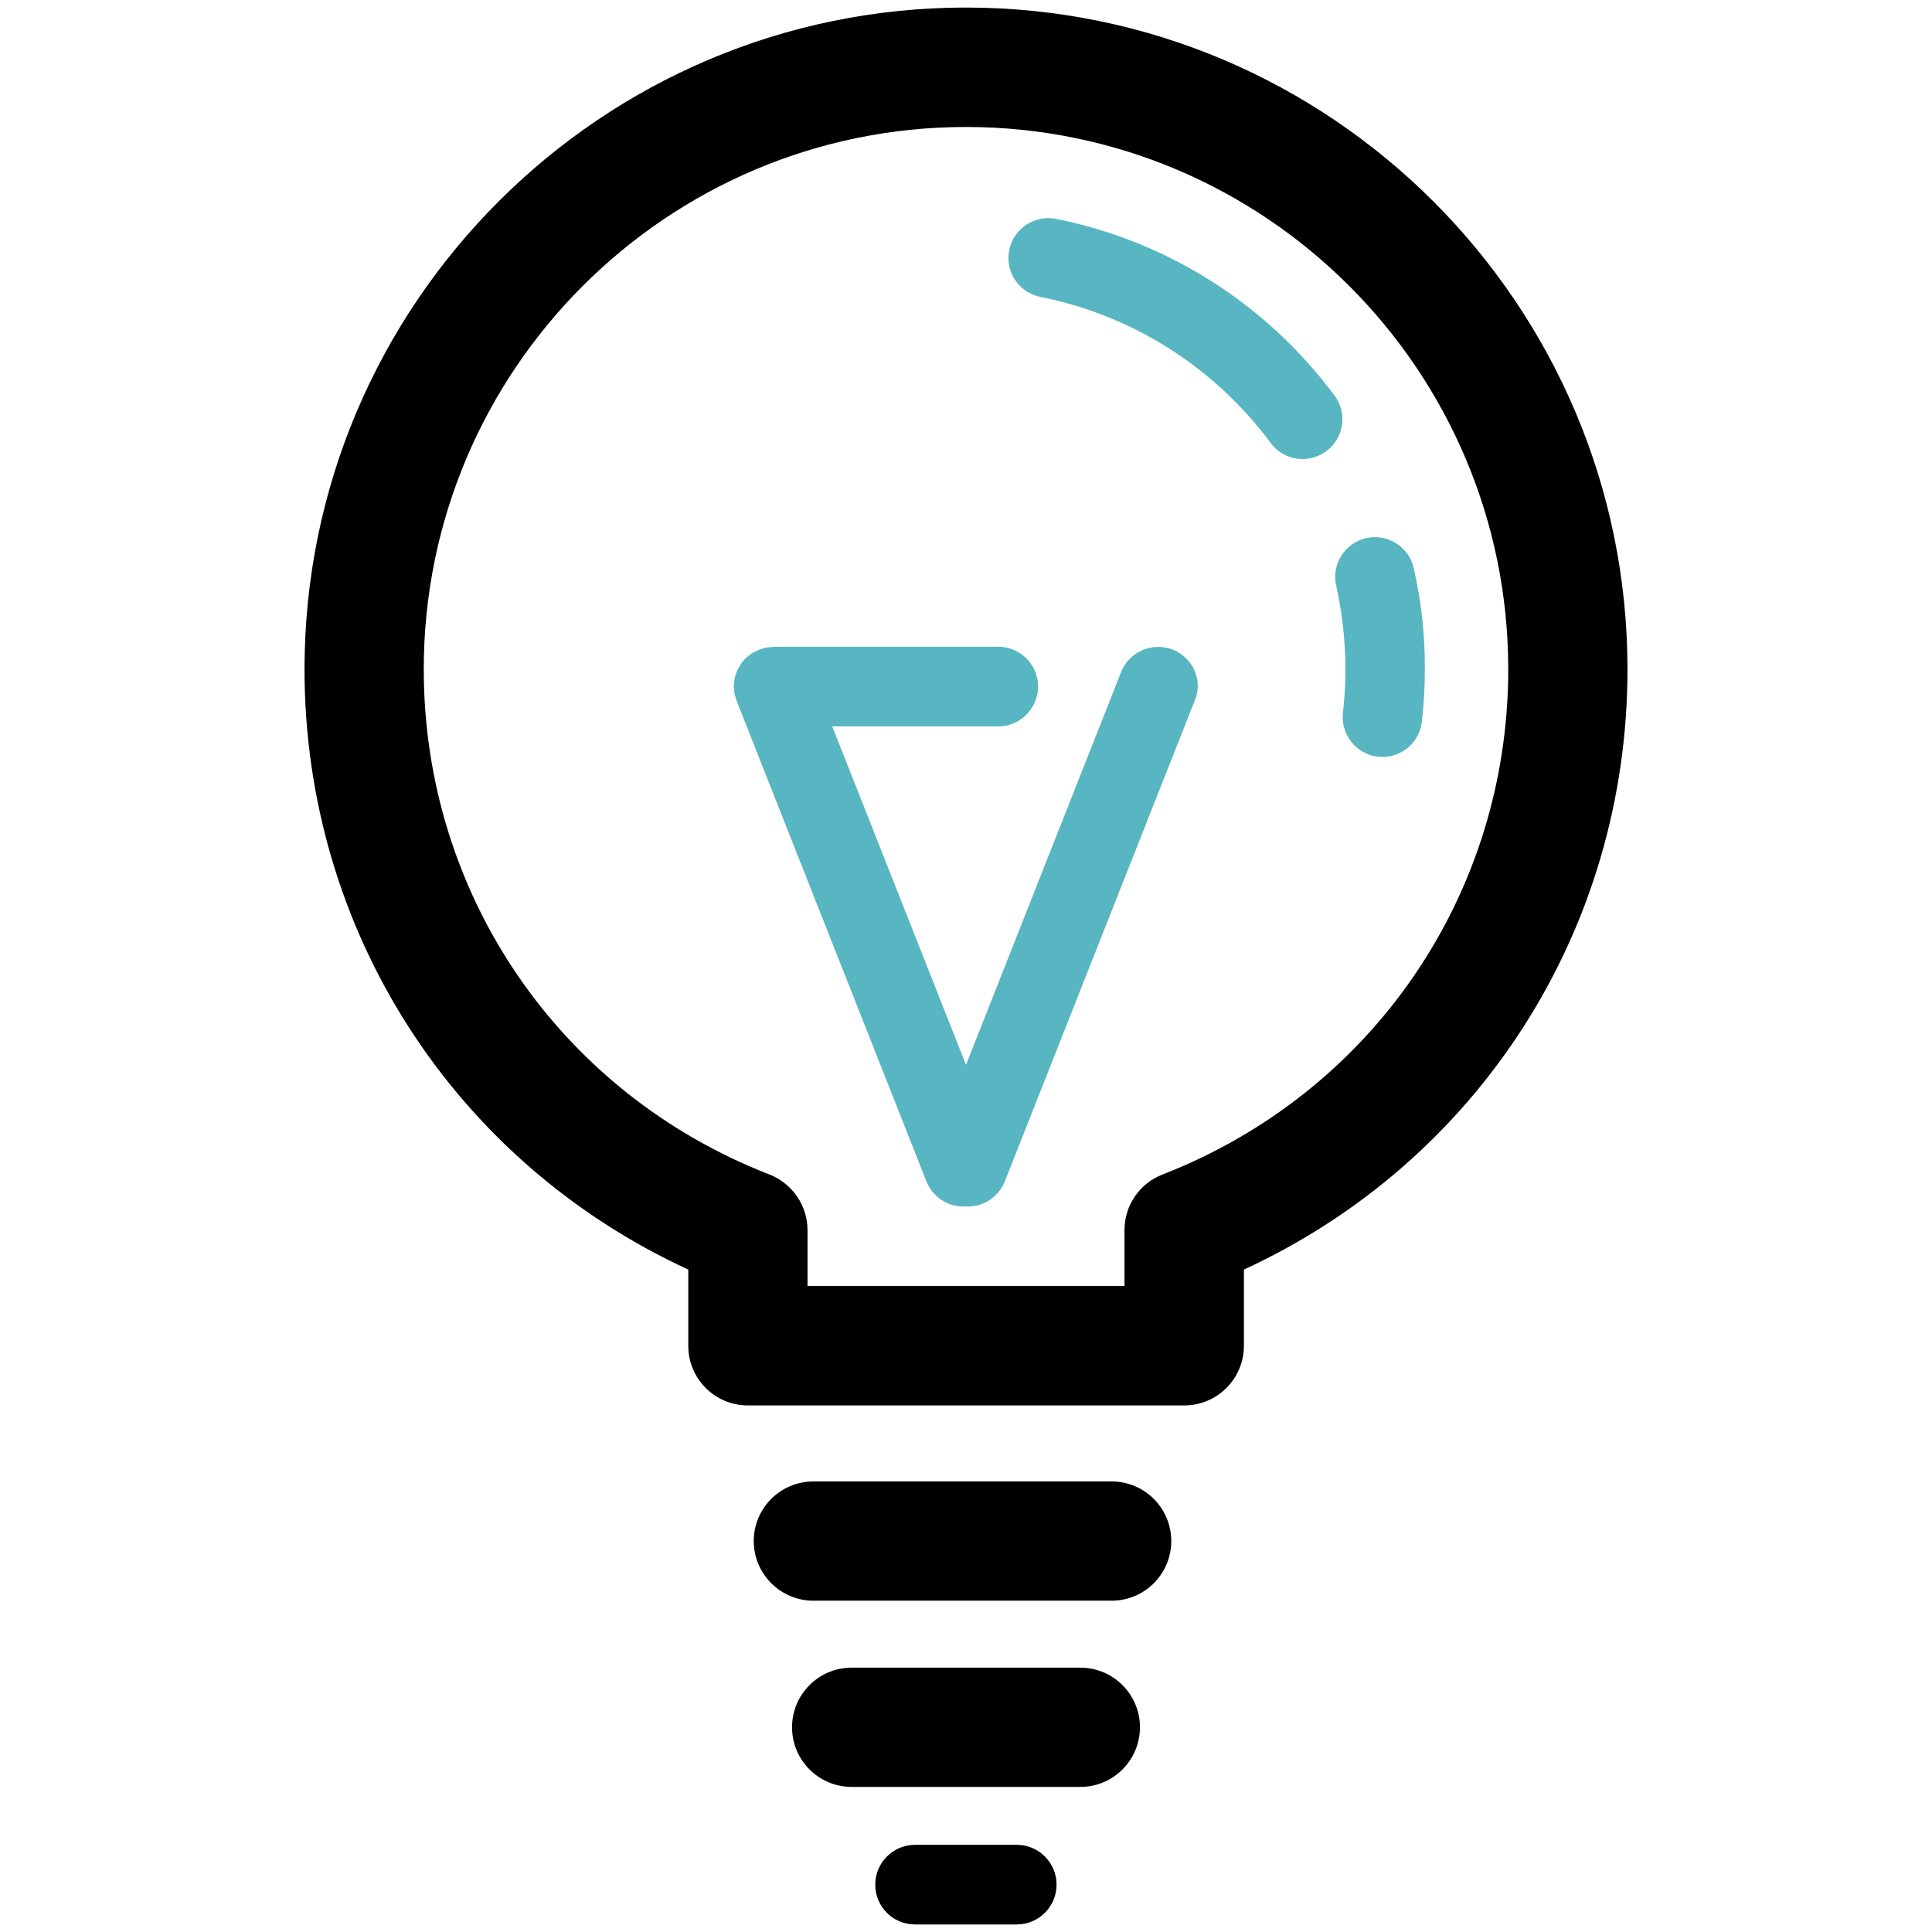 <?xml version="1.0" encoding="utf-8"?>
<!-- Generator: Adobe Illustrator 19.0.1, SVG Export Plug-In . SVG Version: 6.00 Build 0)  -->
<!DOCTYPE svg PUBLIC "-//W3C//DTD SVG 1.1//EN" "http://www.w3.org/Graphics/SVG/1.1/DTD/svg11.dtd">
<svg version="1.1" id="Layer_1" xmlns="http://www.w3.org/2000/svg" xmlns:xlink="http://www.w3.org/1999/xlink" x="0px" y="0px"
	 viewBox="0 0 1024 1024" enable-background="new 0 0 1024 1024" xml:space="preserve">
<g>
	<path d="M512,4C318.7,4,161.4,161.3,161.4,354.7c0,138.3,79.1,260.9,203.4,318.2v40.4c0,17.5,14.1,31.6,31.6,31.6h231.3
		c17.5,0,31.6-14.2,31.6-31.6v-40.4C783.5,615.6,862.6,493,862.6,354.7C862.6,161.3,705.3,4,512,4z M616.2,622.5
		C604,627.2,596,638.9,596,652v29.6H428V652c0-13-8-24.7-20.2-29.5C296.5,579.2,224.6,474,224.6,354.7
		c0-158.5,128.9-287.4,287.4-287.4c158.5,0,287.4,128.9,287.4,287.4C799.4,474,727.5,579.1,616.2,622.5z"/>
	<path fill="#57b6c1" d="M749.3,301.1c-2.6-11.3-13.8-18.4-25.2-15.9c-11.3,2.6-18.5,13.9-15.9,25.2c3.2,14.4,4.9,29.3,4.9,44.3
		c0,7.6-0.4,15.4-1.3,23c-1.3,11.6,7,22,18.5,23.4c0.8,0.1,1.6,0.1,2.4,0.1c10.6,0,19.7-7.9,20.9-18.7c1.1-9.2,1.6-18.5,1.6-27.8
		C755.3,336.5,753.3,318.5,749.3,301.1z"/>
	<path fill="#57b6c1" d="M707.3,209.6c-36.2-48.6-88.6-81.8-147.6-93.6c-11.4-2.2-22.5,5.1-24.8,16.6c-2.3,11.4,5.1,22.5,16.6,24.8
		c48.8,9.7,92.1,37.2,122,77.4c4.1,5.5,10.5,8.5,16.9,8.5c4.4,0,8.8-1.4,12.6-4.2C712.3,232.2,714.3,218.9,707.3,209.6z"/>
	<path d="M589.2,785.2H431.1c-17.5,0-31.6,14.2-31.6,31.6s14.2,31.6,31.6,31.6h158.1c17.5,0,31.6-14.2,31.6-31.6
		S606.7,785.2,589.2,785.2z"/>
	<path d="M572.6,883.9H451.4c-17.5,0-31.6,14.2-31.6,31.6c0,17.5,14.2,31.6,31.6,31.6h121.2c17.5,0,31.6-14.2,31.6-31.6
		C604.2,898.1,590.1,883.9,572.6,883.9z"/>
	<path d="M538.9,977.8H485c-11.6,0-21.1,9.4-21.1,21.1c0,11.7,9.4,21.1,21.1,21.1h53.9c11.6,0,21.1-9.4,21.1-21.1
		C560,987.3,550.6,977.8,538.9,977.8z"/>
	<path fill="#57b6c1" d="M621.6,344.3c-10.9-4.2-23.1,1.1-27.4,11.9L512,564.4L441.1,385h88c11.6,0,21.1-9.5,21.1-21.1c0-11.6-9.4-21.1-21.1-21.1
		h-119c-0.5,0-1.1,0.1-1.6,0.2c-0.8,0.1-1.5,0.1-2.3,0.2c-0.8,0.2-1.6,0.4-2.4,0.7c-0.5,0.2-1,0.2-1.4,0.4c-0.1,0-0.1,0.1-0.2,0.1
		c-0.8,0.4-1.6,0.8-2.4,1.2c-0.4,0.2-0.9,0.4-1.3,0.7c-0.7,0.4-1.2,0.9-1.8,1.4c-0.4,0.4-1,0.7-1.4,1.1c-0.6,0.5-1,1.2-1.5,1.7
		c-0.4,0.5-0.8,0.9-1.1,1.4c-0.5,0.7-0.9,1.6-1.3,2.3c-0.2,0.4-0.5,0.8-0.7,1.2c-0.3,0.7-0.5,1.4-0.7,2.1c-0.2,0.6-0.4,1.2-0.6,1.8
		c-0.1,0.5-0.1,1.1-0.2,1.6c-0.1,0.9-0.2,1.7-0.3,2.6c0,0.1,0,0.2,0,0.2c0,0.5,0.1,1,0.2,1.5c0,0.8,0.1,1.6,0.2,2.4
		c0.2,0.8,0.4,1.6,0.7,2.3c0.2,0.5,0.2,1,0.4,1.5l100.6,254.7c3.3,8.3,11.2,13.4,19.6,13.4c0.4,0,0.8-0.1,1.2-0.1
		c0.4,0,0.8,0.1,1.2,0.1c8.4,0,16.3-5.1,19.6-13.4l100.6-254.7C637.8,360.9,632.4,348.6,621.6,344.3z"/>
</g>
</svg>
